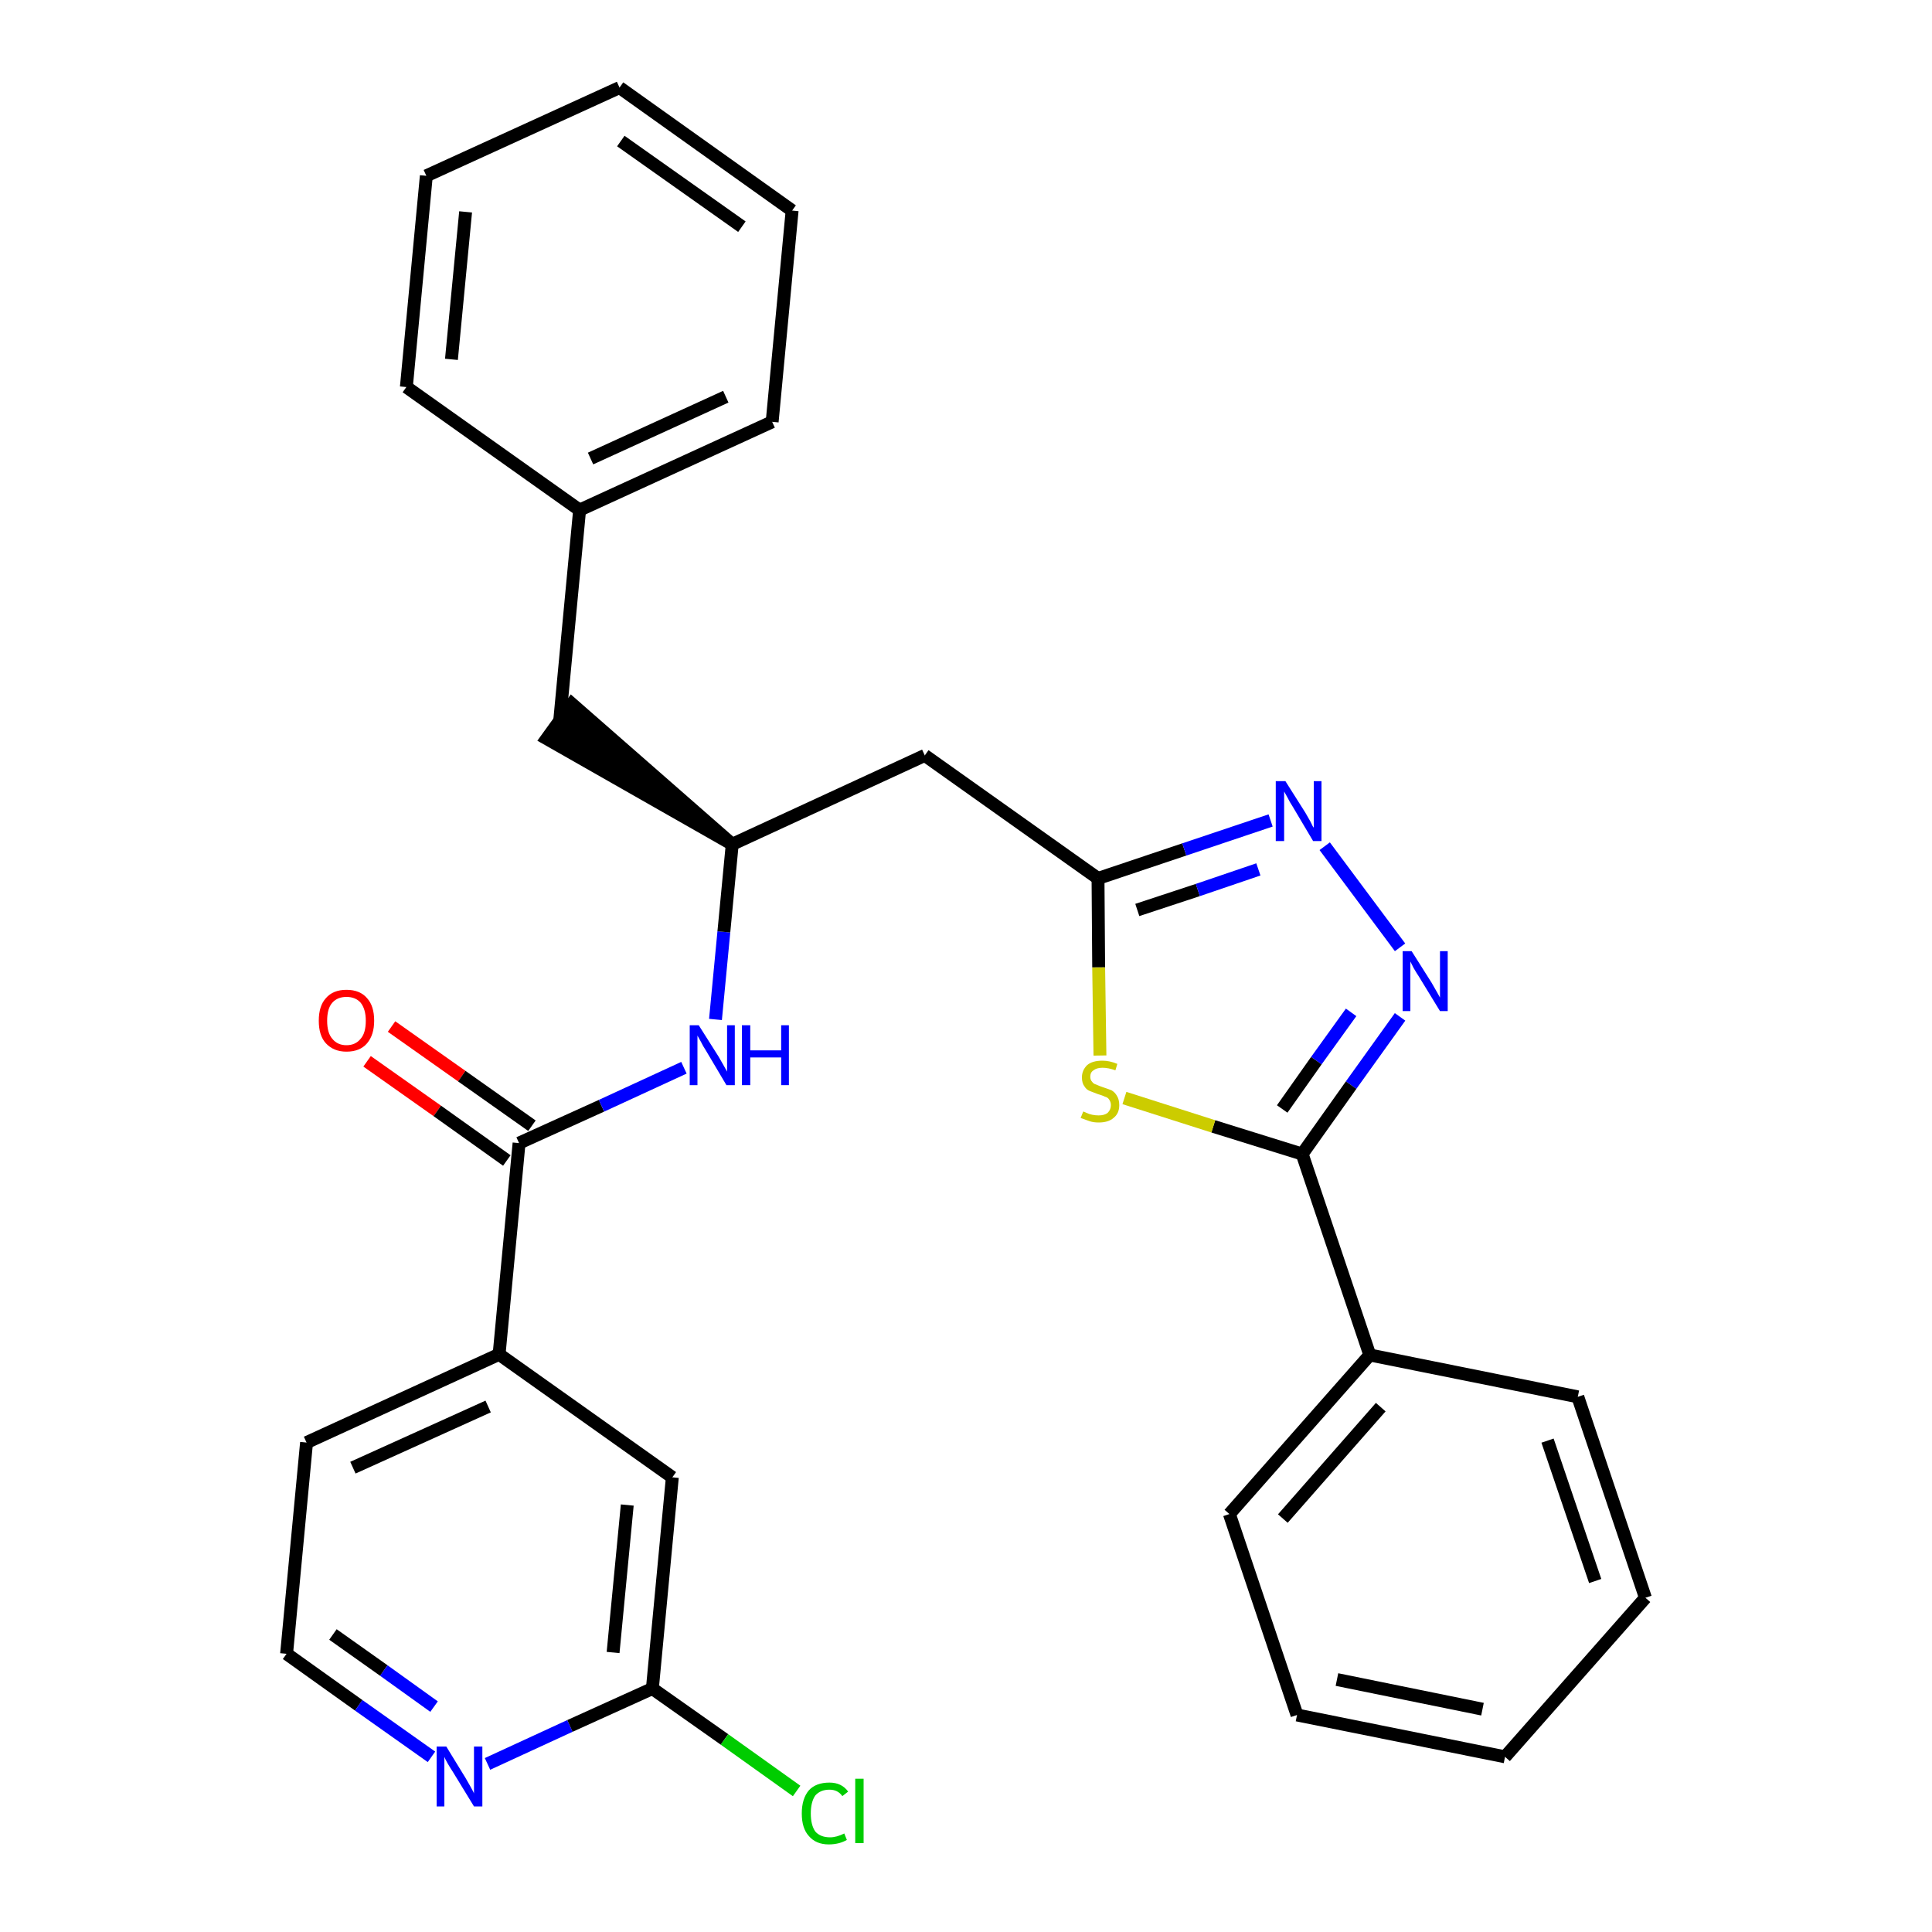 <?xml version='1.0' encoding='iso-8859-1'?>
<svg version='1.1' baseProfile='full'
              xmlns='http://www.w3.org/2000/svg'
                      xmlns:rdkit='http://www.rdkit.org/xml'
                      xmlns:xlink='http://www.w3.org/1999/xlink'
                  xml:space='preserve'
width='300px' height='300px' viewBox='0 0 300 300'>
<!-- END OF HEADER -->
<path class='bond-0 atom-0 atom-1' d='M 57.0,164.8 L 67.9,172.5' style='fill:none;fill-rule:evenodd;stroke:#FF0000;stroke-width:2.0px;stroke-linecap:butt;stroke-linejoin:miter;stroke-opacity:1' />
<path class='bond-0 atom-0 atom-1' d='M 67.9,172.5 L 78.7,180.2' style='fill:none;fill-rule:evenodd;stroke:#000000;stroke-width:2.0px;stroke-linecap:butt;stroke-linejoin:miter;stroke-opacity:1' />
<path class='bond-0 atom-0 atom-1' d='M 60.8,159.4 L 71.7,167.1' style='fill:none;fill-rule:evenodd;stroke:#FF0000;stroke-width:2.0px;stroke-linecap:butt;stroke-linejoin:miter;stroke-opacity:1' />
<path class='bond-0 atom-0 atom-1' d='M 71.7,167.1 L 82.6,174.8' style='fill:none;fill-rule:evenodd;stroke:#000000;stroke-width:2.0px;stroke-linecap:butt;stroke-linejoin:miter;stroke-opacity:1' />
<path class='bond-1 atom-1 atom-2' d='M 80.6,177.5 L 93.4,171.7' style='fill:none;fill-rule:evenodd;stroke:#000000;stroke-width:2.0px;stroke-linecap:butt;stroke-linejoin:miter;stroke-opacity:1' />
<path class='bond-1 atom-1 atom-2' d='M 93.4,171.7 L 106.2,165.8' style='fill:none;fill-rule:evenodd;stroke:#0000FF;stroke-width:2.0px;stroke-linecap:butt;stroke-linejoin:miter;stroke-opacity:1' />
<path class='bond-22 atom-1 atom-23' d='M 80.6,177.5 L 77.5,210.3' style='fill:none;fill-rule:evenodd;stroke:#000000;stroke-width:2.0px;stroke-linecap:butt;stroke-linejoin:miter;stroke-opacity:1' />
<path class='bond-2 atom-2 atom-3' d='M 111.1,158.3 L 112.4,144.7' style='fill:none;fill-rule:evenodd;stroke:#0000FF;stroke-width:2.0px;stroke-linecap:butt;stroke-linejoin:miter;stroke-opacity:1' />
<path class='bond-2 atom-2 atom-3' d='M 112.4,144.7 L 113.7,131.1' style='fill:none;fill-rule:evenodd;stroke:#000000;stroke-width:2.0px;stroke-linecap:butt;stroke-linejoin:miter;stroke-opacity:1' />
<path class='bond-3 atom-3 atom-4' d='M 113.7,131.1 L 88.8,109.3 L 84.9,114.7 Z' style='fill:#000000;fill-rule:evenodd;fill-opacity:1;stroke:#000000;stroke-width:2.0px;stroke-linecap:butt;stroke-linejoin:miter;stroke-opacity:1;' />
<path class='bond-10 atom-3 atom-11' d='M 113.7,131.1 L 143.6,117.3' style='fill:none;fill-rule:evenodd;stroke:#000000;stroke-width:2.0px;stroke-linecap:butt;stroke-linejoin:miter;stroke-opacity:1' />
<path class='bond-4 atom-4 atom-5' d='M 86.9,112.0 L 90.0,79.2' style='fill:none;fill-rule:evenodd;stroke:#000000;stroke-width:2.0px;stroke-linecap:butt;stroke-linejoin:miter;stroke-opacity:1' />
<path class='bond-5 atom-5 atom-6' d='M 90.0,79.2 L 119.9,65.5' style='fill:none;fill-rule:evenodd;stroke:#000000;stroke-width:2.0px;stroke-linecap:butt;stroke-linejoin:miter;stroke-opacity:1' />
<path class='bond-5 atom-5 atom-6' d='M 91.7,71.2 L 112.7,61.6' style='fill:none;fill-rule:evenodd;stroke:#000000;stroke-width:2.0px;stroke-linecap:butt;stroke-linejoin:miter;stroke-opacity:1' />
<path class='bond-29 atom-10 atom-5' d='M 63.1,60.1 L 90.0,79.2' style='fill:none;fill-rule:evenodd;stroke:#000000;stroke-width:2.0px;stroke-linecap:butt;stroke-linejoin:miter;stroke-opacity:1' />
<path class='bond-6 atom-6 atom-7' d='M 119.9,65.5 L 123.0,32.7' style='fill:none;fill-rule:evenodd;stroke:#000000;stroke-width:2.0px;stroke-linecap:butt;stroke-linejoin:miter;stroke-opacity:1' />
<path class='bond-7 atom-7 atom-8' d='M 123.0,32.7 L 96.2,13.6' style='fill:none;fill-rule:evenodd;stroke:#000000;stroke-width:2.0px;stroke-linecap:butt;stroke-linejoin:miter;stroke-opacity:1' />
<path class='bond-7 atom-7 atom-8' d='M 115.2,35.2 L 96.4,21.9' style='fill:none;fill-rule:evenodd;stroke:#000000;stroke-width:2.0px;stroke-linecap:butt;stroke-linejoin:miter;stroke-opacity:1' />
<path class='bond-8 atom-8 atom-9' d='M 96.2,13.6 L 66.2,27.3' style='fill:none;fill-rule:evenodd;stroke:#000000;stroke-width:2.0px;stroke-linecap:butt;stroke-linejoin:miter;stroke-opacity:1' />
<path class='bond-9 atom-9 atom-10' d='M 66.2,27.3 L 63.1,60.1' style='fill:none;fill-rule:evenodd;stroke:#000000;stroke-width:2.0px;stroke-linecap:butt;stroke-linejoin:miter;stroke-opacity:1' />
<path class='bond-9 atom-9 atom-10' d='M 72.3,32.9 L 70.1,55.8' style='fill:none;fill-rule:evenodd;stroke:#000000;stroke-width:2.0px;stroke-linecap:butt;stroke-linejoin:miter;stroke-opacity:1' />
<path class='bond-11 atom-11 atom-12' d='M 143.6,117.3 L 170.5,136.4' style='fill:none;fill-rule:evenodd;stroke:#000000;stroke-width:2.0px;stroke-linecap:butt;stroke-linejoin:miter;stroke-opacity:1' />
<path class='bond-12 atom-12 atom-13' d='M 170.5,136.4 L 183.9,131.9' style='fill:none;fill-rule:evenodd;stroke:#000000;stroke-width:2.0px;stroke-linecap:butt;stroke-linejoin:miter;stroke-opacity:1' />
<path class='bond-12 atom-12 atom-13' d='M 183.9,131.9 L 197.3,127.4' style='fill:none;fill-rule:evenodd;stroke:#0000FF;stroke-width:2.0px;stroke-linecap:butt;stroke-linejoin:miter;stroke-opacity:1' />
<path class='bond-12 atom-12 atom-13' d='M 176.6,141.3 L 186.0,138.2' style='fill:none;fill-rule:evenodd;stroke:#000000;stroke-width:2.0px;stroke-linecap:butt;stroke-linejoin:miter;stroke-opacity:1' />
<path class='bond-12 atom-12 atom-13' d='M 186.0,138.2 L 195.4,135.0' style='fill:none;fill-rule:evenodd;stroke:#0000FF;stroke-width:2.0px;stroke-linecap:butt;stroke-linejoin:miter;stroke-opacity:1' />
<path class='bond-30 atom-22 atom-12' d='M 170.8,163.9 L 170.6,150.2' style='fill:none;fill-rule:evenodd;stroke:#CCCC00;stroke-width:2.0px;stroke-linecap:butt;stroke-linejoin:miter;stroke-opacity:1' />
<path class='bond-30 atom-22 atom-12' d='M 170.6,150.2 L 170.5,136.4' style='fill:none;fill-rule:evenodd;stroke:#000000;stroke-width:2.0px;stroke-linecap:butt;stroke-linejoin:miter;stroke-opacity:1' />
<path class='bond-13 atom-13 atom-14' d='M 205.7,131.4 L 217.4,147.1' style='fill:none;fill-rule:evenodd;stroke:#0000FF;stroke-width:2.0px;stroke-linecap:butt;stroke-linejoin:miter;stroke-opacity:1' />
<path class='bond-14 atom-14 atom-15' d='M 217.4,157.9 L 209.8,168.5' style='fill:none;fill-rule:evenodd;stroke:#0000FF;stroke-width:2.0px;stroke-linecap:butt;stroke-linejoin:miter;stroke-opacity:1' />
<path class='bond-14 atom-14 atom-15' d='M 209.8,168.5 L 202.2,179.2' style='fill:none;fill-rule:evenodd;stroke:#000000;stroke-width:2.0px;stroke-linecap:butt;stroke-linejoin:miter;stroke-opacity:1' />
<path class='bond-14 atom-14 atom-15' d='M 209.8,157.2 L 204.4,164.7' style='fill:none;fill-rule:evenodd;stroke:#0000FF;stroke-width:2.0px;stroke-linecap:butt;stroke-linejoin:miter;stroke-opacity:1' />
<path class='bond-14 atom-14 atom-15' d='M 204.4,164.7 L 199.1,172.2' style='fill:none;fill-rule:evenodd;stroke:#000000;stroke-width:2.0px;stroke-linecap:butt;stroke-linejoin:miter;stroke-opacity:1' />
<path class='bond-15 atom-15 atom-16' d='M 202.2,179.2 L 212.7,210.4' style='fill:none;fill-rule:evenodd;stroke:#000000;stroke-width:2.0px;stroke-linecap:butt;stroke-linejoin:miter;stroke-opacity:1' />
<path class='bond-21 atom-15 atom-22' d='M 202.2,179.2 L 188.4,174.9' style='fill:none;fill-rule:evenodd;stroke:#000000;stroke-width:2.0px;stroke-linecap:butt;stroke-linejoin:miter;stroke-opacity:1' />
<path class='bond-21 atom-15 atom-22' d='M 188.4,174.9 L 174.6,170.5' style='fill:none;fill-rule:evenodd;stroke:#CCCC00;stroke-width:2.0px;stroke-linecap:butt;stroke-linejoin:miter;stroke-opacity:1' />
<path class='bond-16 atom-16 atom-17' d='M 212.7,210.4 L 190.9,235.1' style='fill:none;fill-rule:evenodd;stroke:#000000;stroke-width:2.0px;stroke-linecap:butt;stroke-linejoin:miter;stroke-opacity:1' />
<path class='bond-16 atom-16 atom-17' d='M 214.4,218.5 L 199.2,235.8' style='fill:none;fill-rule:evenodd;stroke:#000000;stroke-width:2.0px;stroke-linecap:butt;stroke-linejoin:miter;stroke-opacity:1' />
<path class='bond-32 atom-21 atom-16' d='M 245.0,216.9 L 212.7,210.4' style='fill:none;fill-rule:evenodd;stroke:#000000;stroke-width:2.0px;stroke-linecap:butt;stroke-linejoin:miter;stroke-opacity:1' />
<path class='bond-17 atom-17 atom-18' d='M 190.9,235.1 L 201.4,266.3' style='fill:none;fill-rule:evenodd;stroke:#000000;stroke-width:2.0px;stroke-linecap:butt;stroke-linejoin:miter;stroke-opacity:1' />
<path class='bond-18 atom-18 atom-19' d='M 201.4,266.3 L 233.7,272.8' style='fill:none;fill-rule:evenodd;stroke:#000000;stroke-width:2.0px;stroke-linecap:butt;stroke-linejoin:miter;stroke-opacity:1' />
<path class='bond-18 atom-18 atom-19' d='M 207.6,260.8 L 230.2,265.4' style='fill:none;fill-rule:evenodd;stroke:#000000;stroke-width:2.0px;stroke-linecap:butt;stroke-linejoin:miter;stroke-opacity:1' />
<path class='bond-19 atom-19 atom-20' d='M 233.7,272.8 L 255.5,248.1' style='fill:none;fill-rule:evenodd;stroke:#000000;stroke-width:2.0px;stroke-linecap:butt;stroke-linejoin:miter;stroke-opacity:1' />
<path class='bond-20 atom-20 atom-21' d='M 255.5,248.1 L 245.0,216.9' style='fill:none;fill-rule:evenodd;stroke:#000000;stroke-width:2.0px;stroke-linecap:butt;stroke-linejoin:miter;stroke-opacity:1' />
<path class='bond-20 atom-20 atom-21' d='M 247.7,245.5 L 240.3,223.7' style='fill:none;fill-rule:evenodd;stroke:#000000;stroke-width:2.0px;stroke-linecap:butt;stroke-linejoin:miter;stroke-opacity:1' />
<path class='bond-23 atom-23 atom-24' d='M 77.5,210.3 L 47.6,224.0' style='fill:none;fill-rule:evenodd;stroke:#000000;stroke-width:2.0px;stroke-linecap:butt;stroke-linejoin:miter;stroke-opacity:1' />
<path class='bond-23 atom-23 atom-24' d='M 75.8,218.4 L 54.8,227.9' style='fill:none;fill-rule:evenodd;stroke:#000000;stroke-width:2.0px;stroke-linecap:butt;stroke-linejoin:miter;stroke-opacity:1' />
<path class='bond-31 atom-29 atom-23' d='M 104.4,229.4 L 77.5,210.3' style='fill:none;fill-rule:evenodd;stroke:#000000;stroke-width:2.0px;stroke-linecap:butt;stroke-linejoin:miter;stroke-opacity:1' />
<path class='bond-24 atom-24 atom-25' d='M 47.6,224.0 L 44.5,256.8' style='fill:none;fill-rule:evenodd;stroke:#000000;stroke-width:2.0px;stroke-linecap:butt;stroke-linejoin:miter;stroke-opacity:1' />
<path class='bond-25 atom-25 atom-26' d='M 44.5,256.8 L 55.7,264.8' style='fill:none;fill-rule:evenodd;stroke:#000000;stroke-width:2.0px;stroke-linecap:butt;stroke-linejoin:miter;stroke-opacity:1' />
<path class='bond-25 atom-25 atom-26' d='M 55.7,264.8 L 67.0,272.8' style='fill:none;fill-rule:evenodd;stroke:#0000FF;stroke-width:2.0px;stroke-linecap:butt;stroke-linejoin:miter;stroke-opacity:1' />
<path class='bond-25 atom-25 atom-26' d='M 51.7,253.8 L 59.6,259.4' style='fill:none;fill-rule:evenodd;stroke:#000000;stroke-width:2.0px;stroke-linecap:butt;stroke-linejoin:miter;stroke-opacity:1' />
<path class='bond-25 atom-25 atom-26' d='M 59.6,259.4 L 67.4,265.0' style='fill:none;fill-rule:evenodd;stroke:#0000FF;stroke-width:2.0px;stroke-linecap:butt;stroke-linejoin:miter;stroke-opacity:1' />
<path class='bond-26 atom-26 atom-27' d='M 75.7,273.9 L 88.5,268.0' style='fill:none;fill-rule:evenodd;stroke:#0000FF;stroke-width:2.0px;stroke-linecap:butt;stroke-linejoin:miter;stroke-opacity:1' />
<path class='bond-26 atom-26 atom-27' d='M 88.5,268.0 L 101.3,262.2' style='fill:none;fill-rule:evenodd;stroke:#000000;stroke-width:2.0px;stroke-linecap:butt;stroke-linejoin:miter;stroke-opacity:1' />
<path class='bond-27 atom-27 atom-28' d='M 101.3,262.2 L 112.5,270.1' style='fill:none;fill-rule:evenodd;stroke:#000000;stroke-width:2.0px;stroke-linecap:butt;stroke-linejoin:miter;stroke-opacity:1' />
<path class='bond-27 atom-27 atom-28' d='M 112.5,270.1 L 123.7,278.1' style='fill:none;fill-rule:evenodd;stroke:#00CC00;stroke-width:2.0px;stroke-linecap:butt;stroke-linejoin:miter;stroke-opacity:1' />
<path class='bond-28 atom-27 atom-29' d='M 101.3,262.2 L 104.4,229.4' style='fill:none;fill-rule:evenodd;stroke:#000000;stroke-width:2.0px;stroke-linecap:butt;stroke-linejoin:miter;stroke-opacity:1' />
<path class='bond-28 atom-27 atom-29' d='M 95.2,256.6 L 97.4,233.7' style='fill:none;fill-rule:evenodd;stroke:#000000;stroke-width:2.0px;stroke-linecap:butt;stroke-linejoin:miter;stroke-opacity:1' />
<path  class='atom-0' d='M 49.5 158.5
Q 49.5 156.2, 50.6 155.0
Q 51.7 153.7, 53.8 153.7
Q 55.9 153.7, 57.0 155.0
Q 58.1 156.2, 58.1 158.5
Q 58.1 160.7, 57.0 162.0
Q 55.9 163.3, 53.8 163.3
Q 51.8 163.3, 50.6 162.0
Q 49.5 160.8, 49.5 158.5
M 53.8 162.3
Q 55.2 162.3, 56.0 161.3
Q 56.8 160.4, 56.8 158.5
Q 56.8 156.7, 56.0 155.7
Q 55.2 154.8, 53.8 154.8
Q 52.4 154.8, 51.6 155.7
Q 50.8 156.6, 50.8 158.5
Q 50.8 160.4, 51.6 161.3
Q 52.4 162.3, 53.8 162.3
' fill='#FF0000'/>
<path  class='atom-2' d='M 108.5 159.2
L 111.6 164.1
Q 111.9 164.6, 112.4 165.5
Q 112.9 166.4, 112.9 166.4
L 112.9 159.2
L 114.1 159.2
L 114.1 168.5
L 112.8 168.5
L 109.6 163.1
Q 109.2 162.5, 108.8 161.7
Q 108.4 161.0, 108.3 160.8
L 108.3 168.5
L 107.1 168.5
L 107.1 159.2
L 108.5 159.2
' fill='#0000FF'/>
<path  class='atom-2' d='M 115.2 159.2
L 116.5 159.2
L 116.5 163.1
L 121.3 163.1
L 121.3 159.2
L 122.5 159.2
L 122.5 168.5
L 121.3 168.5
L 121.3 164.2
L 116.5 164.2
L 116.5 168.5
L 115.2 168.5
L 115.2 159.2
' fill='#0000FF'/>
<path  class='atom-13' d='M 199.6 121.3
L 202.7 126.2
Q 203.0 126.7, 203.5 127.6
Q 203.9 128.5, 204.0 128.5
L 204.0 121.3
L 205.2 121.3
L 205.2 130.6
L 203.9 130.6
L 200.7 125.2
Q 200.3 124.6, 199.9 123.8
Q 199.5 123.1, 199.4 122.9
L 199.4 130.6
L 198.1 130.6
L 198.1 121.3
L 199.6 121.3
' fill='#0000FF'/>
<path  class='atom-14' d='M 219.2 147.7
L 222.3 152.6
Q 222.6 153.1, 223.1 154.0
Q 223.6 154.9, 223.6 154.9
L 223.6 147.7
L 224.8 147.7
L 224.8 157.0
L 223.6 157.0
L 220.3 151.6
Q 219.9 151.0, 219.5 150.3
Q 219.1 149.5, 219.0 149.3
L 219.0 157.0
L 217.8 157.0
L 217.8 147.7
L 219.2 147.7
' fill='#0000FF'/>
<path  class='atom-22' d='M 168.2 172.6
Q 168.3 172.6, 168.7 172.8
Q 169.1 173.0, 169.6 173.1
Q 170.1 173.2, 170.6 173.2
Q 171.5 173.2, 172.0 172.8
Q 172.5 172.3, 172.5 171.6
Q 172.5 171.1, 172.2 170.7
Q 172.0 170.4, 171.6 170.3
Q 171.2 170.1, 170.5 169.9
Q 169.7 169.6, 169.2 169.4
Q 168.7 169.2, 168.4 168.7
Q 168.0 168.2, 168.0 167.3
Q 168.0 166.2, 168.8 165.4
Q 169.6 164.7, 171.2 164.7
Q 172.3 164.7, 173.5 165.2
L 173.2 166.2
Q 172.1 165.8, 171.2 165.8
Q 170.3 165.8, 169.8 166.2
Q 169.3 166.5, 169.3 167.2
Q 169.3 167.7, 169.6 168.0
Q 169.8 168.3, 170.2 168.4
Q 170.6 168.6, 171.2 168.8
Q 172.1 169.1, 172.6 169.3
Q 173.1 169.6, 173.4 170.1
Q 173.8 170.7, 173.8 171.6
Q 173.8 172.9, 172.9 173.6
Q 172.1 174.3, 170.6 174.3
Q 169.8 174.3, 169.2 174.1
Q 168.6 173.9, 167.8 173.6
L 168.2 172.6
' fill='#CCCC00'/>
<path  class='atom-26' d='M 69.3 271.2
L 72.3 276.1
Q 72.6 276.6, 73.1 277.5
Q 73.6 278.4, 73.6 278.5
L 73.6 271.2
L 74.9 271.2
L 74.9 280.5
L 73.6 280.5
L 70.3 275.1
Q 69.9 274.5, 69.5 273.8
Q 69.1 273.1, 69.0 272.8
L 69.0 280.5
L 67.8 280.5
L 67.8 271.2
L 69.3 271.2
' fill='#0000FF'/>
<path  class='atom-28' d='M 124.5 281.6
Q 124.5 279.3, 125.6 278.0
Q 126.7 276.8, 128.8 276.8
Q 130.7 276.8, 131.7 278.2
L 130.8 278.9
Q 130.1 277.9, 128.8 277.9
Q 127.4 277.9, 126.6 278.8
Q 125.9 279.8, 125.9 281.6
Q 125.9 283.4, 126.6 284.4
Q 127.4 285.3, 128.9 285.3
Q 129.9 285.3, 131.1 284.7
L 131.5 285.7
Q 131.0 286.0, 130.3 286.2
Q 129.5 286.4, 128.7 286.4
Q 126.7 286.4, 125.6 285.1
Q 124.5 283.9, 124.5 281.6
' fill='#00CC00'/>
<path  class='atom-28' d='M 132.8 276.2
L 134.1 276.2
L 134.1 286.2
L 132.8 286.2
L 132.8 276.2
' fill='#00CC00'/>
</svg>
